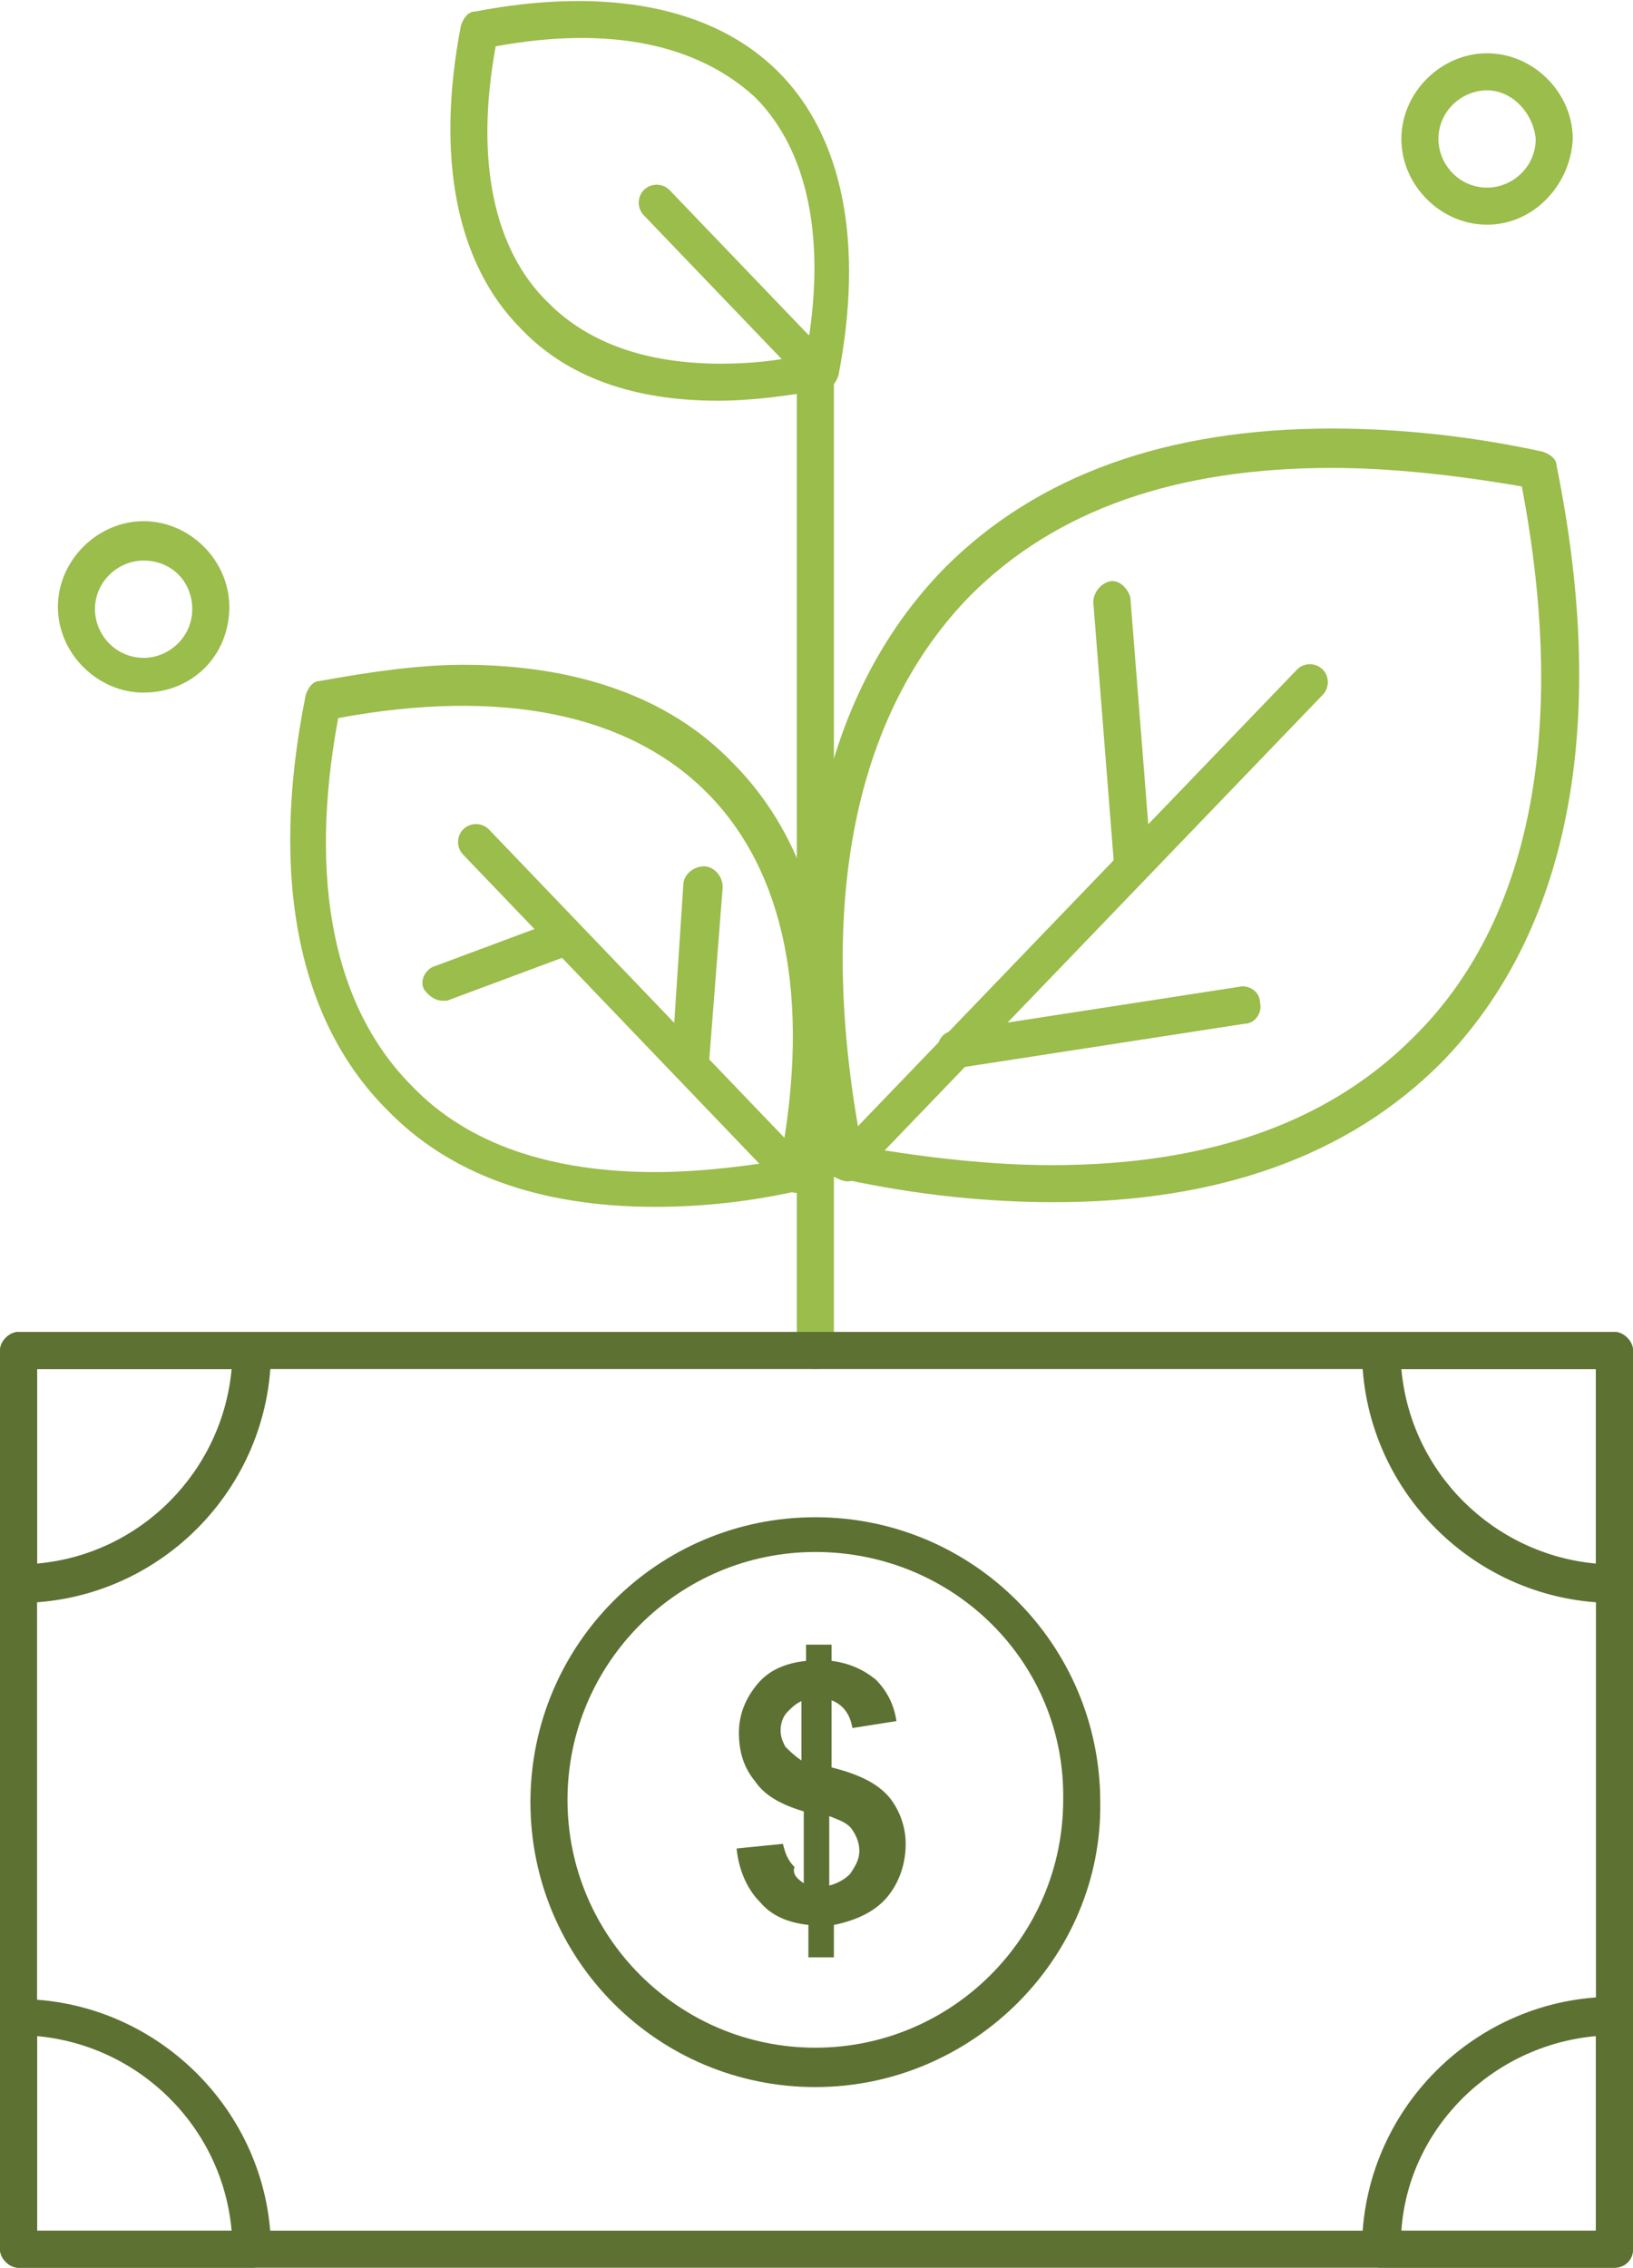 <?xml version="1.0" encoding="utf-8"?>
<!-- Generator: Adobe Illustrator 23.0.1, SVG Export Plug-In . SVG Version: 6.00 Build 0)  -->
<svg version="1.1" id="fundraising" xmlns="http://www.w3.org/2000/svg" xmlns:xlink="http://www.w3.org/1999/xlink" x="0px"
	 y="0px" viewBox="0 0 70.5 97.9" style="enable-background:new 0 0 70.5 97.9;" xml:space="preserve">
<style type="text/css">
	.st0{fill:#9ABD4B;}
	.st1{fill:#5D7132;}
</style>
<g id="grow">
	<g>
		<path class="st0" d="M45.5,51.9c-2.8,0-5.9-0.3-9.1-1c-0.3-0.1-0.6-0.3-0.6-0.6c-2.3-11.3-0.5-20.2,5-25.8c4-4,9.6-6,16.7-6
			c2.8,0,5.9,0.3,9.1,1c0.3,0.1,0.6,0.3,0.6,0.6c2.3,11.3,0.5,20.2-5,25.8C58.2,49.9,52.6,51.9,45.5,51.9z M37.2,49.5
			c2.9,0.5,5.7,0.8,8.2,0.8c6.7,0,11.9-1.8,15.6-5.5c5.1-5,6.7-13.3,4.7-23.8c-2.9-0.5-5.7-0.8-8.2-0.8c-6.7,0-11.9,1.8-15.6,5.5
			C36.9,30.8,35.2,39,37.2,49.5z"/>
	</g>
	<g>
		<path class="st0" d="M28.3,52.1C28.3,52.1,28.3,52.1,28.3,52.1c-5,0-8.9-1.4-11.6-4.2c-3.8-3.8-5.1-10-3.5-17.9
			c0.1-0.3,0.3-0.6,0.6-0.6c2.2-0.4,4.3-0.7,6.2-0.7c4.9,0,8.9,1.4,11.6,4.2c3.9,3.9,5.1,10,3.5,17.9c-0.1,0.3-0.3,0.6-0.6,0.6
			C32.3,51.9,30.2,52.1,28.3,52.1z M14.6,31c-1.3,7-0.2,12.5,3.2,15.9c2.4,2.5,6,3.7,10.5,3.7c0,0,0,0,0,0c1.7,0,3.5-0.2,5.4-0.5
			c1.3-7,0.2-12.5-3.2-15.9C27.1,30.8,21.6,29.7,14.6,31z"/>
	</g>
	<g>
		<path class="st0" d="M36.6,51c-0.2,0-0.4-0.1-0.6-0.2c-0.3-0.3-0.3-0.8,0-1.1l20-20.8c0.3-0.3,0.8-0.3,1.1,0
			c0.3,0.3,0.3,0.8,0,1.1l-20,20.8C37,50.9,36.8,51,36.6,51z"/>
	</g>
	<g>
		<path class="st0" d="M35.2,59.1c-0.4,0-0.8-0.4-0.8-0.8l0-43.1c0-0.4,0.4-0.8,0.8-0.8s0.8,0.4,0.8,0.8l0,43.1
			C36,58.8,35.7,59.1,35.2,59.1z"/>
	</g>
	<g>
		<path class="st0" d="M48.9,38.1c-0.4,0-0.8-0.3-0.8-0.7l-0.9-11.4c0-0.4,0.3-0.8,0.7-0.9c0.4-0.1,0.8,0.3,0.9,0.7l0.9,11.4
			C49.8,37.7,49.4,38.1,48.9,38.1C49,38.1,48.9,38.1,48.9,38.1z"/>
	</g>
	<g>
		<path class="st0" d="M41.3,46.1c-0.4,0-0.7-0.3-0.8-0.7c-0.1-0.4,0.2-0.9,0.7-0.9l12.3-1.9c0.4-0.1,0.9,0.2,0.9,0.7
			c0.1,0.4-0.2,0.9-0.7,0.9l-12.3,1.9C41.4,46.1,41.3,46.1,41.3,46.1z"/>
	</g>
	<g>
		<path class="st0" d="M34.4,51.5c-0.2,0-0.4-0.1-0.6-0.2L20,36.9c-0.3-0.3-0.3-0.8,0-1.1c0.3-0.3,0.8-0.3,1.1,0l13.8,14.4
			c0.3,0.3,0.3,0.8,0,1.1C34.8,51.4,34.6,51.5,34.4,51.5z"/>
	</g>
	<g>
		<path class="st0" d="M19.1,43.2c-0.3,0-0.6-0.2-0.8-0.5c-0.2-0.4,0.1-0.9,0.5-1l5.1-1.9c0.4-0.2,0.9,0.1,1,0.5
			c0.2,0.4-0.1,0.9-0.5,1l-5.1,1.9C19.2,43.2,19.2,43.2,19.1,43.2z"/>
	</g>
	<g>
		<path class="st0" d="M29.8,46.7C29.8,46.7,29.8,46.7,29.8,46.7c-0.5,0-0.8-0.4-0.8-0.9l0.5-7.6c0-0.4,0.4-0.8,0.9-0.8
			c0.4,0,0.8,0.4,0.8,0.9L30.6,46C30.6,46.4,30.2,46.7,29.8,46.7z"/>
	</g>
	<g>
		<path class="st0" d="M6.2,29.9c-2,0-3.7-1.7-3.7-3.7c0-2,1.7-3.7,3.7-3.7c2,0,3.7,1.7,3.7,3.7C9.9,28.3,8.3,29.9,6.2,29.9z
			 M6.2,24.2c-1.1,0-2.1,0.9-2.1,2.1c0,1.1,0.9,2.1,2.1,2.1c1.1,0,2.1-0.9,2.1-2.1C8.3,25.1,7.4,24.2,6.2,24.2z"/>
	</g>
	<g>
		<path class="st0" d="M64.2,9.7c-2,0-3.7-1.7-3.7-3.7c0-2,1.7-3.7,3.7-3.7c2,0,3.7,1.7,3.7,3.7C67.8,8,66.2,9.7,64.2,9.7z
			 M64.2,3.9c-1.1,0-2.1,0.9-2.1,2.1c0,1.1,0.9,2.1,2.1,2.1c1.1,0,2.1-0.9,2.1-2.1C66.2,4.9,65.3,3.9,64.2,3.9z"/>
	</g>
	<g>
		<path class="st0" d="M31,17.3L31,17.3c-3.6,0-6.5-1-8.5-3.1c-2.8-2.8-3.7-7.4-2.6-13.1c0.1-0.3,0.3-0.6,0.6-0.6
			c5.7-1.1,10.3-0.2,13.1,2.6c2.8,2.8,3.7,7.4,2.6,13.1c-0.1,0.3-0.3,0.6-0.6,0.6C34,17.1,32.4,17.3,31,17.3z M21.4,2
			c-0.9,4.9-0.1,8.8,2.3,11.1c1.7,1.7,4.2,2.6,7.4,2.6l0,0c1.2,0,2.4-0.1,3.7-0.4c0.9-4.9,0.1-8.8-2.2-11.1
			C30.1,1.9,26.3,1.1,21.4,2z"/>
	</g>
	<g>
		<path class="st0" d="M35.4,16.8c-0.2,0-0.4-0.1-0.6-0.2l-7-7.3c-0.3-0.3-0.3-0.8,0-1.1c0.3-0.3,0.8-0.3,1.1,0l7,7.3
			c0.3,0.3,0.3,0.8,0,1.1C35.8,16.8,35.6,16.8,35.4,16.8z"/>
	</g>
</g>
<g id="donation">
	<g>
		<path class="st1" d="M69.7,97.9H0.8c-0.4,0-0.8-0.4-0.8-0.8V58.3c0-0.4,0.4-0.8,0.8-0.8h68.9c0.4,0,0.8,0.4,0.8,0.8v38.8
			C70.5,97.6,70.1,97.9,69.7,97.9z M1.6,96.3h67.3V59.1H1.6V96.3z"/>
	</g>
	<g>
		<path class="st1" d="M69.7,69.2c-6,0-10.9-4.9-10.9-10.9c0-0.4,0.4-0.8,0.8-0.8h10.1c0.4,0,0.8,0.4,0.8,0.8v10.1
			C70.5,68.8,70.1,69.2,69.7,69.2z M60.5,59.1c0.4,4.5,4,8,8.4,8.4v-8.4H60.5z"/>
	</g>
	<g>
		<path class="st1" d="M0.8,69.2c-0.4,0-0.8-0.4-0.8-0.8V58.3c0-0.4,0.4-0.8,0.8-0.8h10.1c0.4,0,0.8,0.4,0.8,0.8
			C11.7,64.3,6.8,69.2,0.8,69.2z M1.6,59.1v8.4c4.5-0.4,8-4,8.4-8.4H1.6z"/>
	</g>
	<g>
		<path class="st1" d="M10.9,97.9C10.9,97.9,10.9,97.9,10.9,97.9H0.8c-0.4,0-0.8-0.4-0.8-0.8V87.1c0-0.4,0.4-0.8,0.8-0.8
			c5.9,0,10.8,4.8,10.9,10.7c0,0.1,0,0.1,0,0.2C11.7,97.6,11.3,97.9,10.9,97.9z M1.6,96.3H10c-0.4-4.5-4-8-8.4-8.4V96.3z"/>
	</g>
	<g>
		<path class="st1" d="M69.7,97.9H59.6c-0.4,0-0.8-0.4-0.8-0.8c0-6,4.9-10.9,10.9-10.9c0.4,0,0.8,0.4,0.8,0.8v10.1
			C70.5,97.6,70.1,97.9,69.7,97.9z M60.5,96.3h8.4v-8.4C64.4,88.3,60.8,91.9,60.5,96.3z"/>
	</g>
	<g>
		<path class="st1" d="M35.2,90.1c-6.8,0-12.3-5.5-12.3-12.3c0-6.8,5.5-12.3,12.3-12.3c6.8,0,12.3,5.5,12.3,12.3
			C47.6,84.5,42,90.1,35.2,90.1z M35.2,67c-5.9,0-10.7,4.8-10.7,10.7c0,5.9,4.8,10.7,10.7,10.7c5.9,0,10.7-4.8,10.7-10.7
			C46,71.8,41.2,67,35.2,67z"/>
	</g>
	<path class="st1" d="M35.8,81.4c0.4-0.1,0.7-0.3,0.9-0.5c0.2-0.3,0.4-0.6,0.4-1c0-0.3-0.1-0.6-0.3-0.9c-0.2-0.3-0.5-0.4-1-0.6V81.4
		z M34.7,73.4c-0.3,0.1-0.5,0.3-0.7,0.5c-0.2,0.2-0.3,0.5-0.3,0.8c0,0.3,0.1,0.5,0.2,0.7c0.2,0.2,0.4,0.4,0.7,0.6V73.4z M34.7,81.3
		v-3.1c-1-0.3-1.7-0.7-2.1-1.3c-0.5-0.6-0.7-1.3-0.7-2.1c0-0.8,0.3-1.5,0.8-2.1c0.5-0.6,1.2-0.9,2.1-1V71h1.1v0.7
		c0.8,0.1,1.4,0.4,1.9,0.8c0.5,0.5,0.8,1.1,0.9,1.8l-1.9,0.3c-0.1-0.6-0.4-1-0.9-1.2v2.9c1.2,0.3,2,0.7,2.5,1.3
		c0.4,0.5,0.7,1.2,0.7,2c0,0.9-0.3,1.7-0.8,2.3c-0.5,0.6-1.3,1-2.3,1.2v1.4h-1.1v-1.4c-0.9-0.1-1.6-0.4-2.1-1
		c-0.5-0.5-0.9-1.3-1-2.3l2-0.2c0.1,0.4,0.2,0.7,0.5,1C34.2,80.9,34.4,81.1,34.7,81.3z"/>
</g>
</svg>
